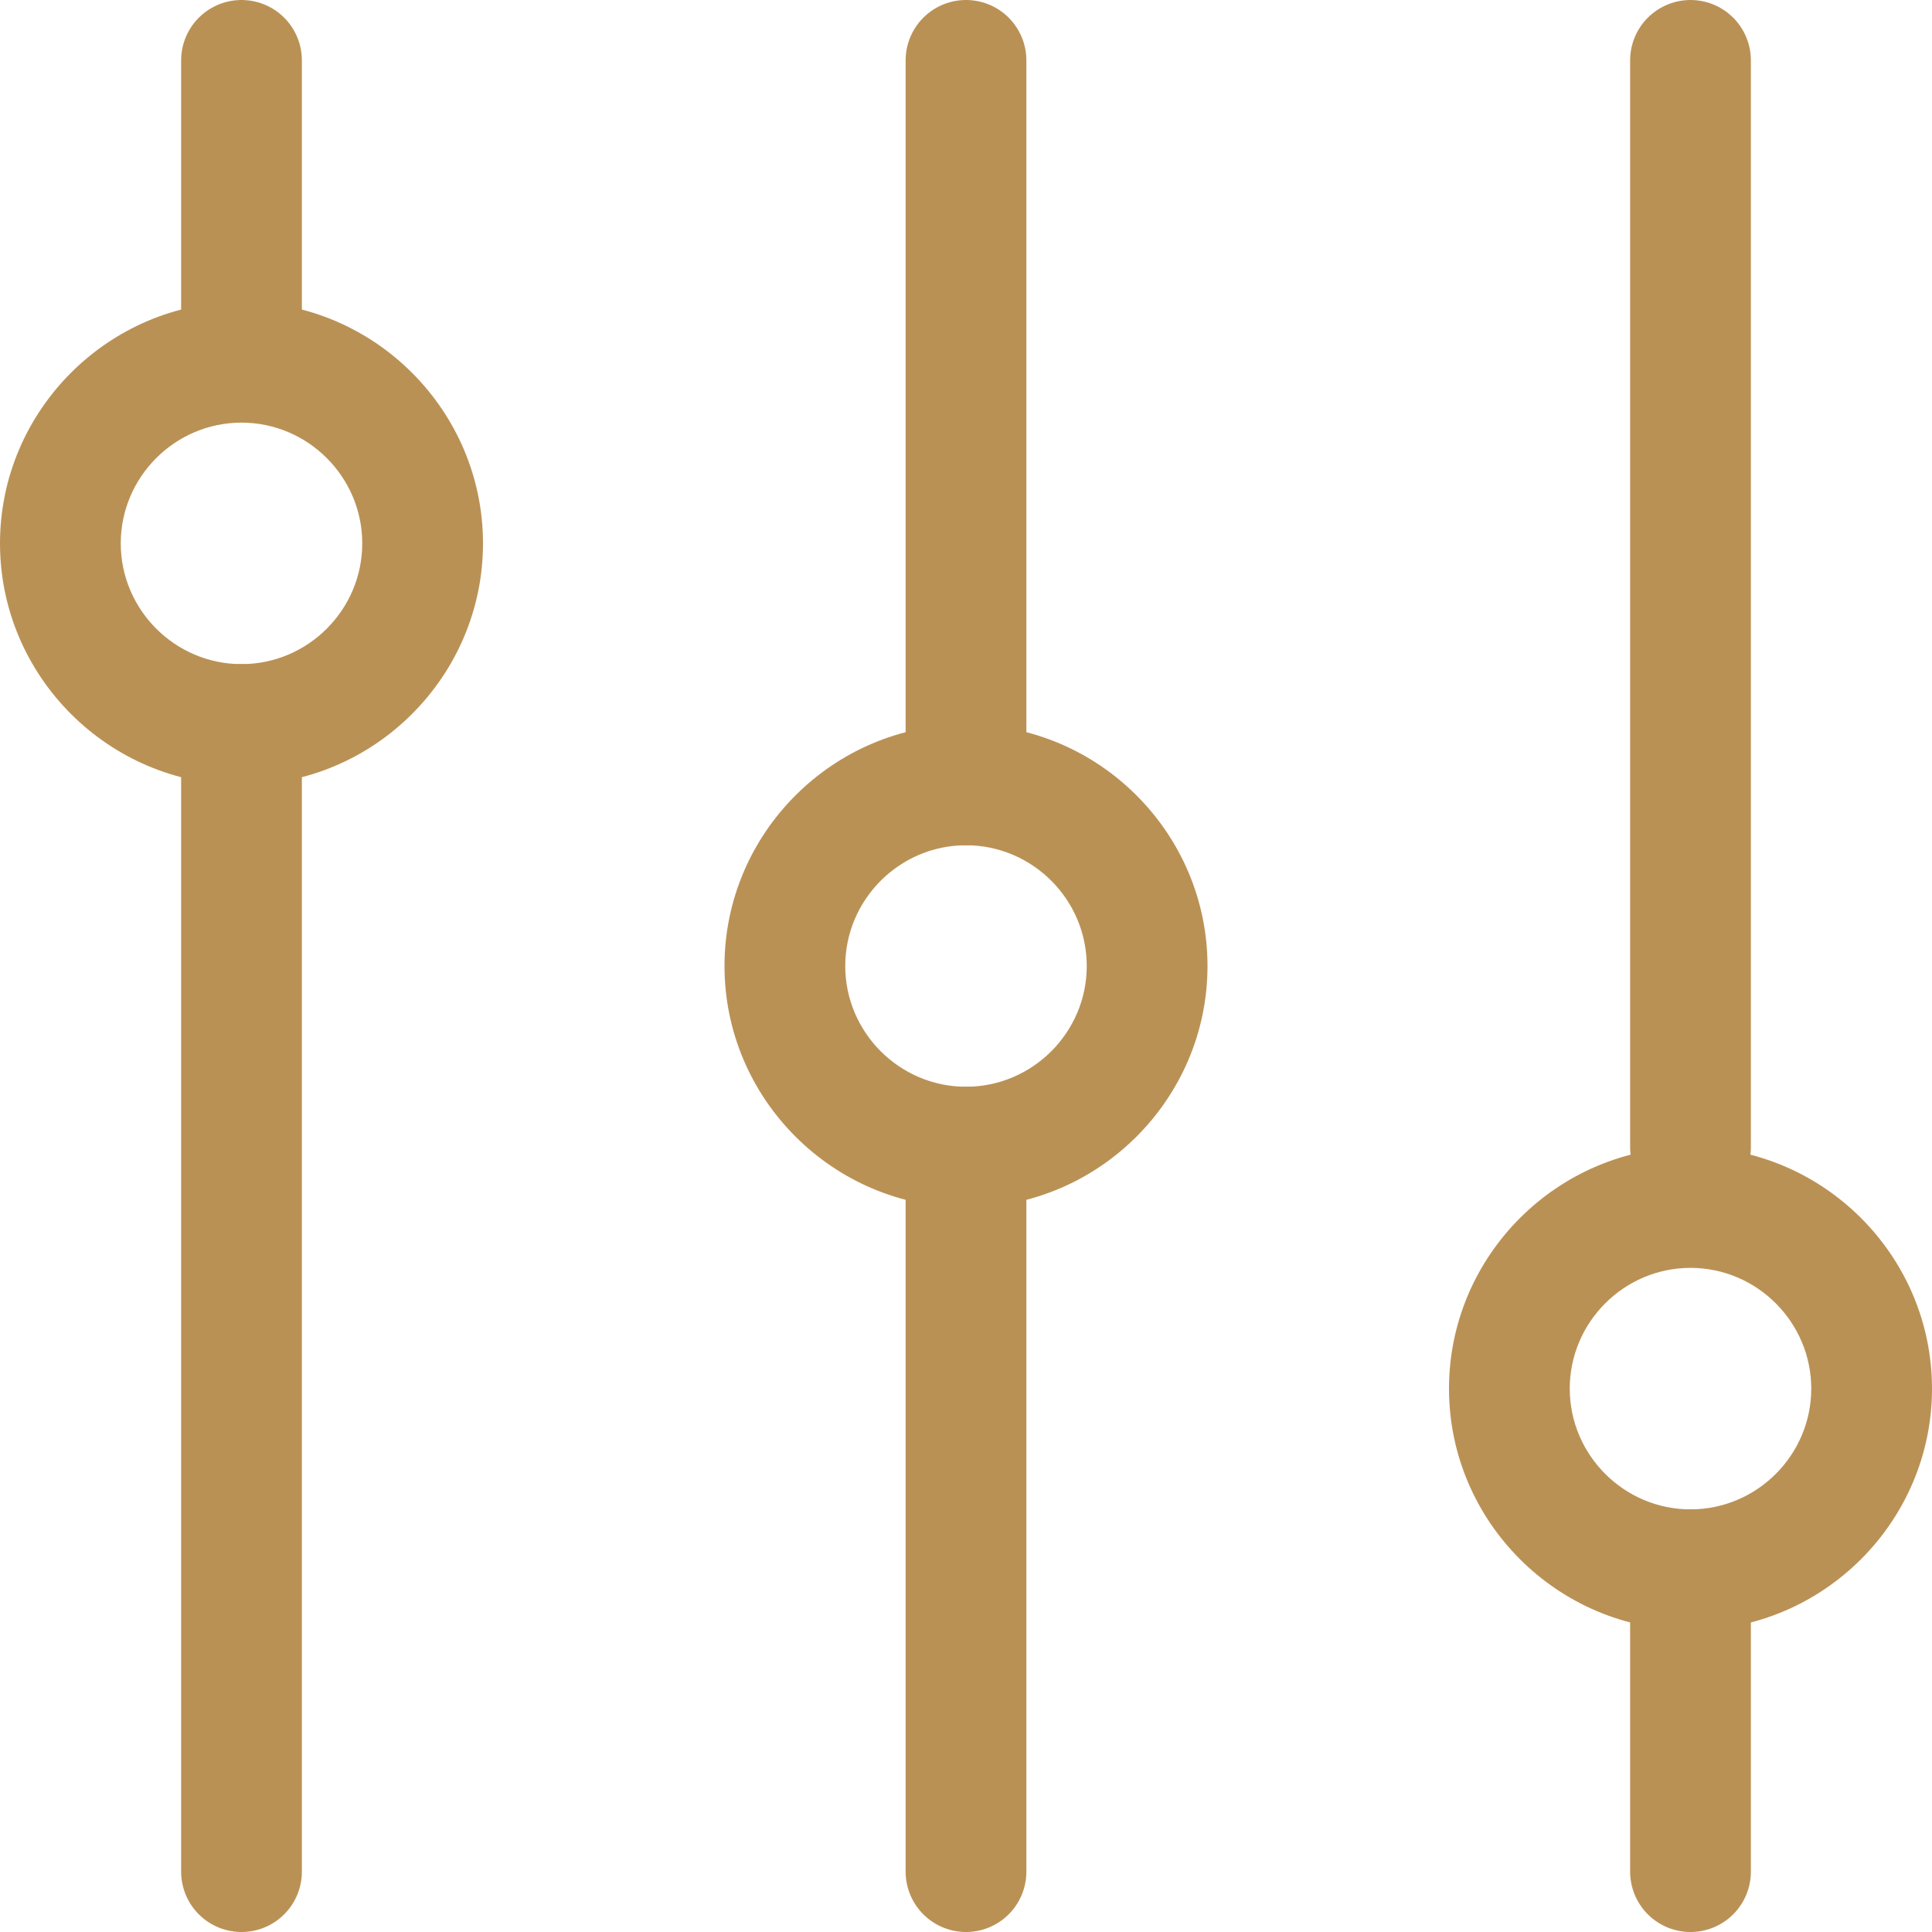 <?xml version="1.0" encoding="utf-8"?>
<!-- Generator: Adobe Illustrator 19.1.0, SVG Export Plug-In . SVG Version: 6.00 Build 0)  -->
<svg version="1.1" id="Layer_1" xmlns="http://www.w3.org/2000/svg" xmlns:xlink="http://www.w3.org/1999/xlink" x="0px" y="0px"
	 viewBox="0 0 64 64" style="enable-background:new 0 0 64 64;" xml:space="preserve">
<style type="text/css">
	.st0{fill:none;stroke:#BA9155;stroke-width:4;stroke-linecap:round;stroke-linejoin:round;stroke-miterlimit:10;}
	.st1{fill:#BA9155;}
</style>
<g id="XMLID_4129_">
	<g id="XMLID_4154_">
		<line id="XMLID_4161_" class="st0" x1="8" y1="24" x2="8" y2="62"/>
		<line id="XMLID_4160_" class="st0" x1="8" y1="2" x2="8" y2="11"/>
		<g id="XMLID_4155_">
			<path class="st1" d="M8,14c2.2,0,4,1.8,4,4s-1.8,4-4,4s-4-1.8-4-4S5.8,14,8,14 M8,10c-4.4,0-8,3.6-8,8s3.6,8,8,8s8-3.6,8-8
				S12.4,10,8,10L8,10z"/>
		</g>
	</g>
	<g id="XMLID_4142_">
		<line id="XMLID_4152_" class="st0" x1="32" y1="38" x2="32" y2="62"/>
		<line id="XMLID_4150_" class="st0" x1="32" y1="2" x2="32" y2="26"/>
		<g id="XMLID_4143_">
			<path class="st1" d="M32,28c2.2,0,4,1.8,4,4s-1.8,4-4,4s-4-1.8-4-4S29.8,28,32,28 M32,24c-4.4,0-8,3.6-8,8s3.6,8,8,8s8-3.6,8-8
				S36.4,24,32,24L32,24z"/>
		</g>
	</g>
	<g id="XMLID_4131_">
		<line id="XMLID_4141_" class="st0" x1="56" y1="52" x2="56" y2="62"/>
		<line id="XMLID_4139_" class="st0" x1="56" y1="2" x2="56" y2="38"/>
		<g id="XMLID_4133_">
			<path class="st1" d="M56,42c2.2,0,4,1.8,4,4s-1.8,4-4,4s-4-1.8-4-4S53.8,42,56,42 M56,38c-4.4,0-8,3.6-8,8s3.6,8,8,8s8-3.6,8-8
				S60.4,38,56,38L56,38z"/>
		</g>
	</g>
</g>
</svg>

